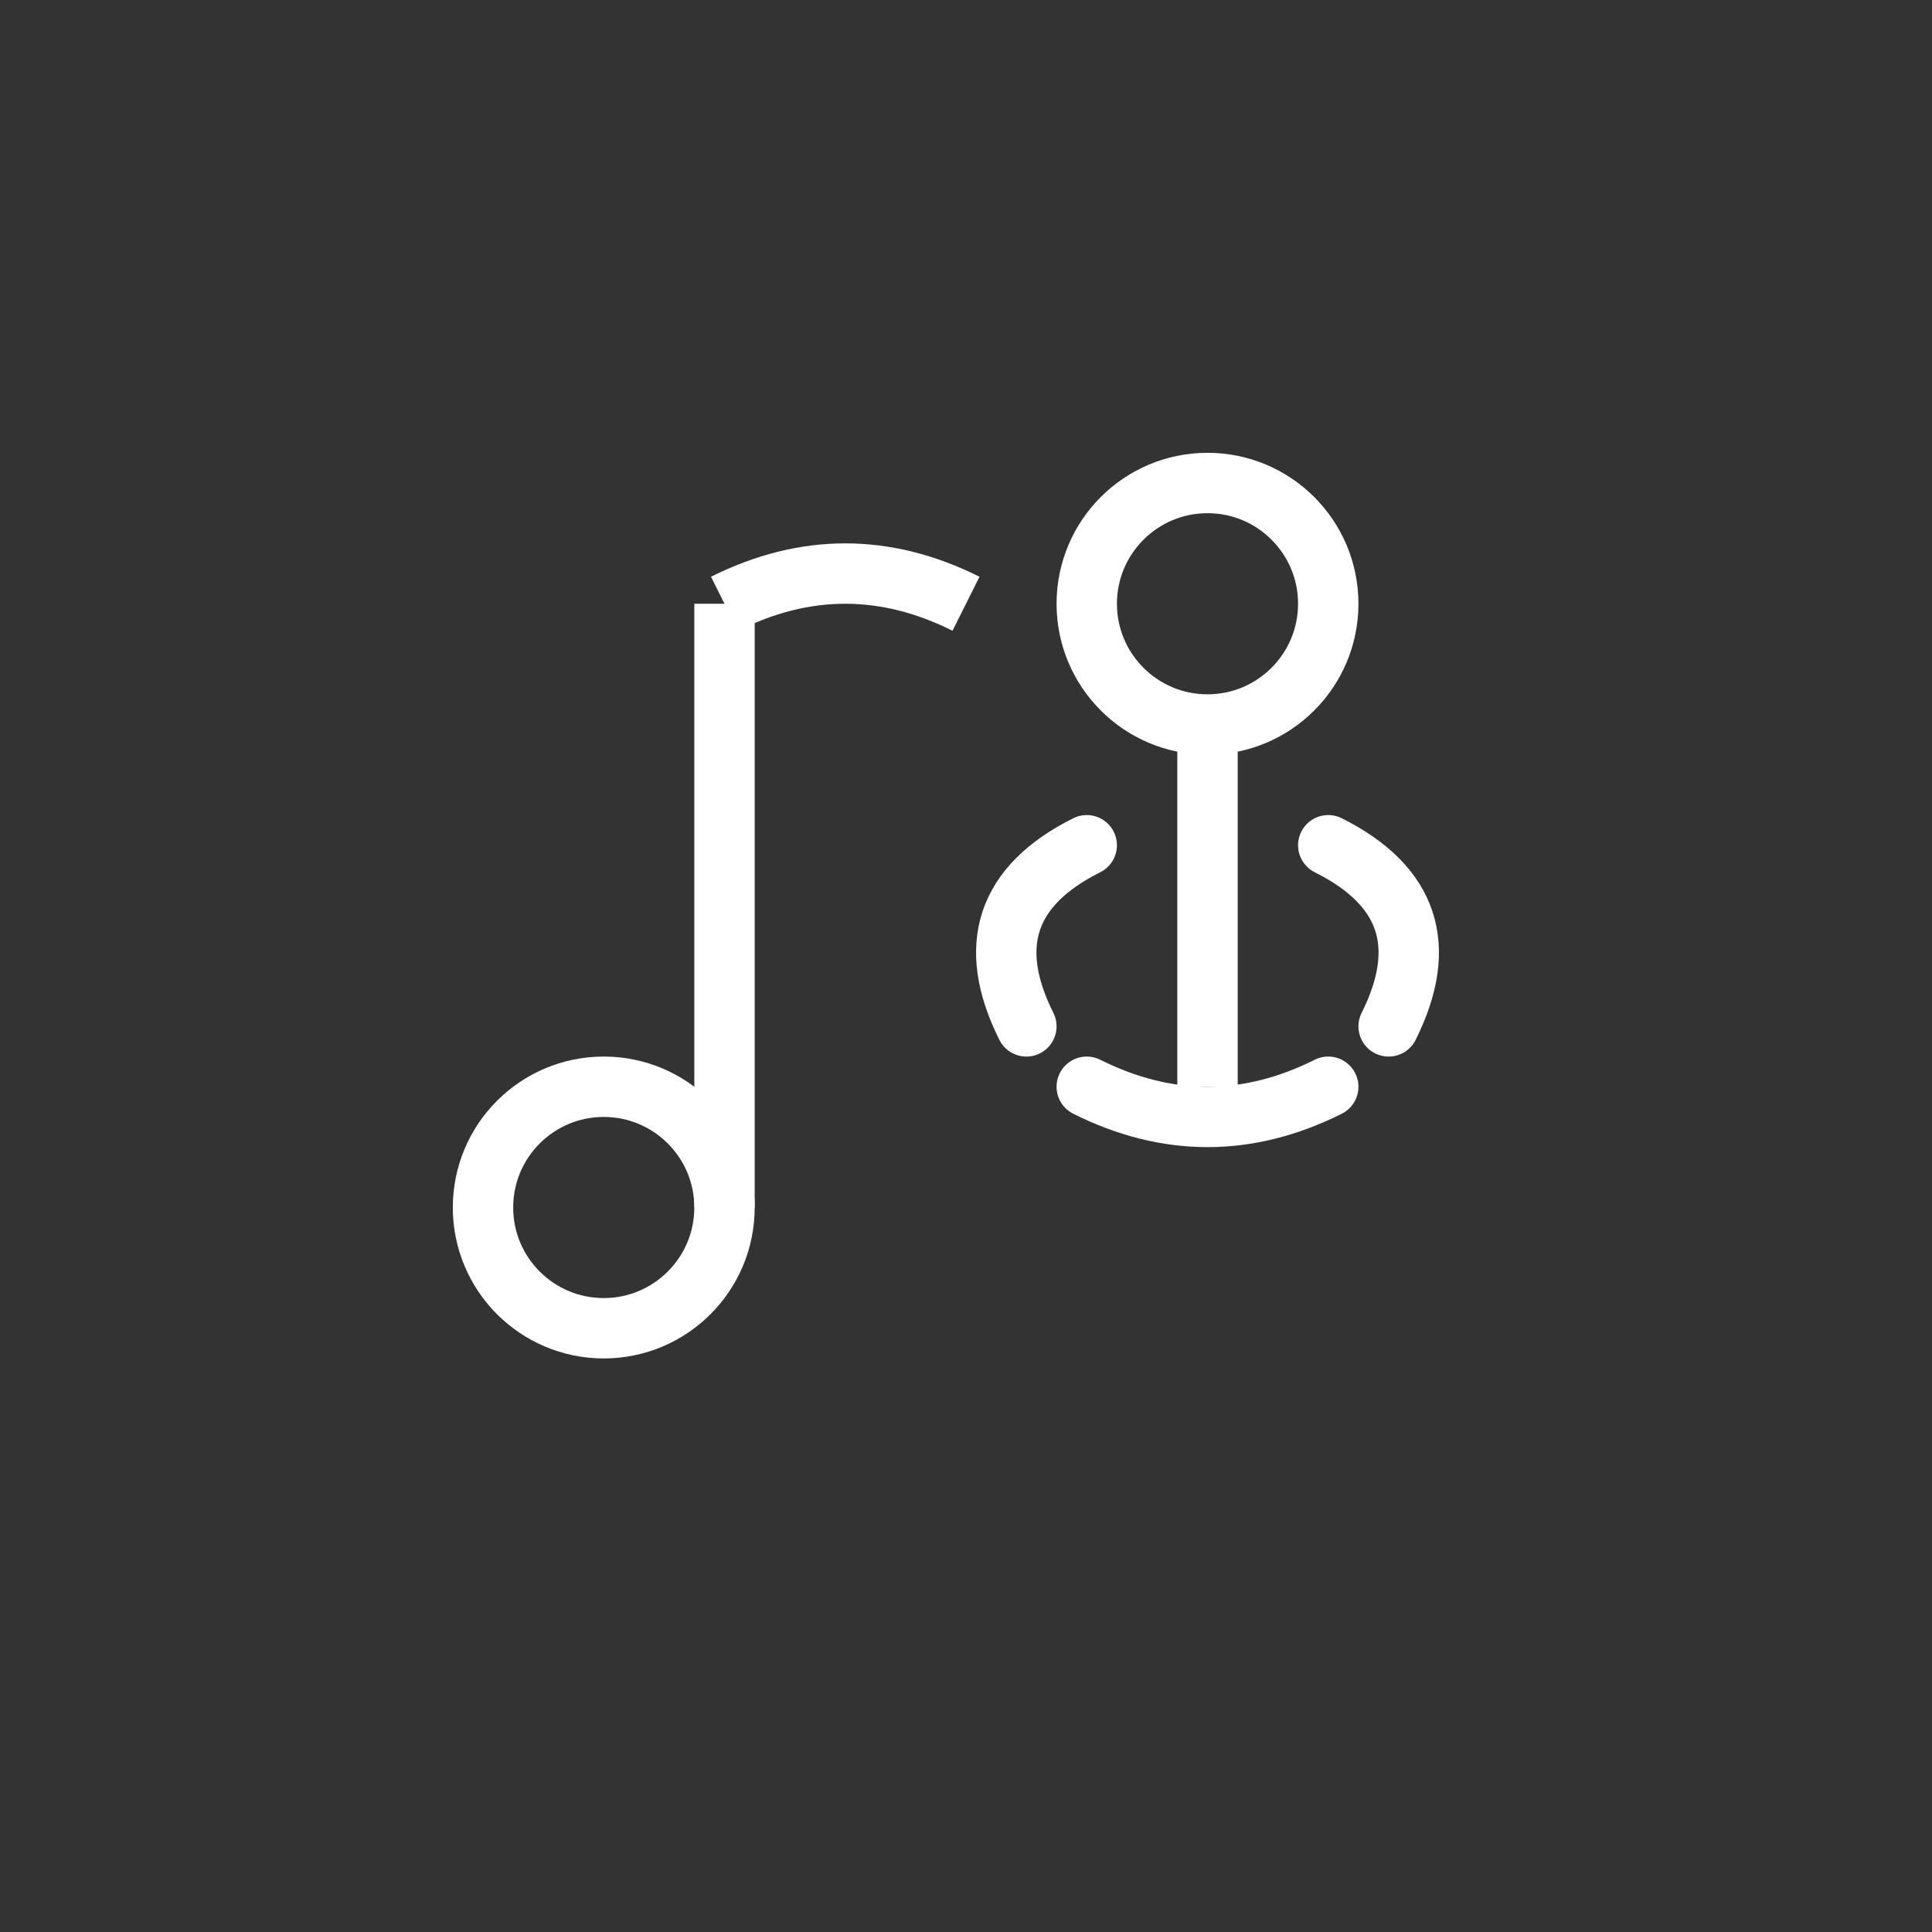 <svg width="64" height="64" viewBox="0 0 64 64" fill="none" xmlns="http://www.w3.org/2000/svg">
  <rect x="0" y="0" width="64" height="64" fill="#333333" stroke="none"/>
  <!-- Musical note -->
  <circle cx="20" cy="40" r="4" stroke="#FFFFFF" stroke-width="2" fill="none"/>
  <path d="M24 40 L24 20" stroke="#FFFFFF" stroke-width="2"/>
  <path d="M24 20 Q28 18 32 20" stroke="#FFFFFF" stroke-width="2" fill="none"/>
  
  <!-- Yoga figure -->
  <circle cx="40" cy="20" r="4" stroke="#FFFFFF" stroke-width="2" fill="none"/>
  <path d="M40 24 L40 36" stroke="#FFFFFF" stroke-width="2"/>
  
  <!-- Arms in meditation pose -->
  <path d="M36 28 Q32 30 34 34" stroke="#FFFFFF" stroke-width="2" stroke-linecap="round" fill="none"/>
  <path d="M44 28 Q48 30 46 34" stroke="#FFFFFF" stroke-width="2" stroke-linecap="round" fill="none"/>
  
  <!-- Crossed legs -->
  <path d="M36 36 Q40 38 44 36" stroke="#FFFFFF" stroke-width="2" stroke-linecap="round" fill="none"/>
</svg>
